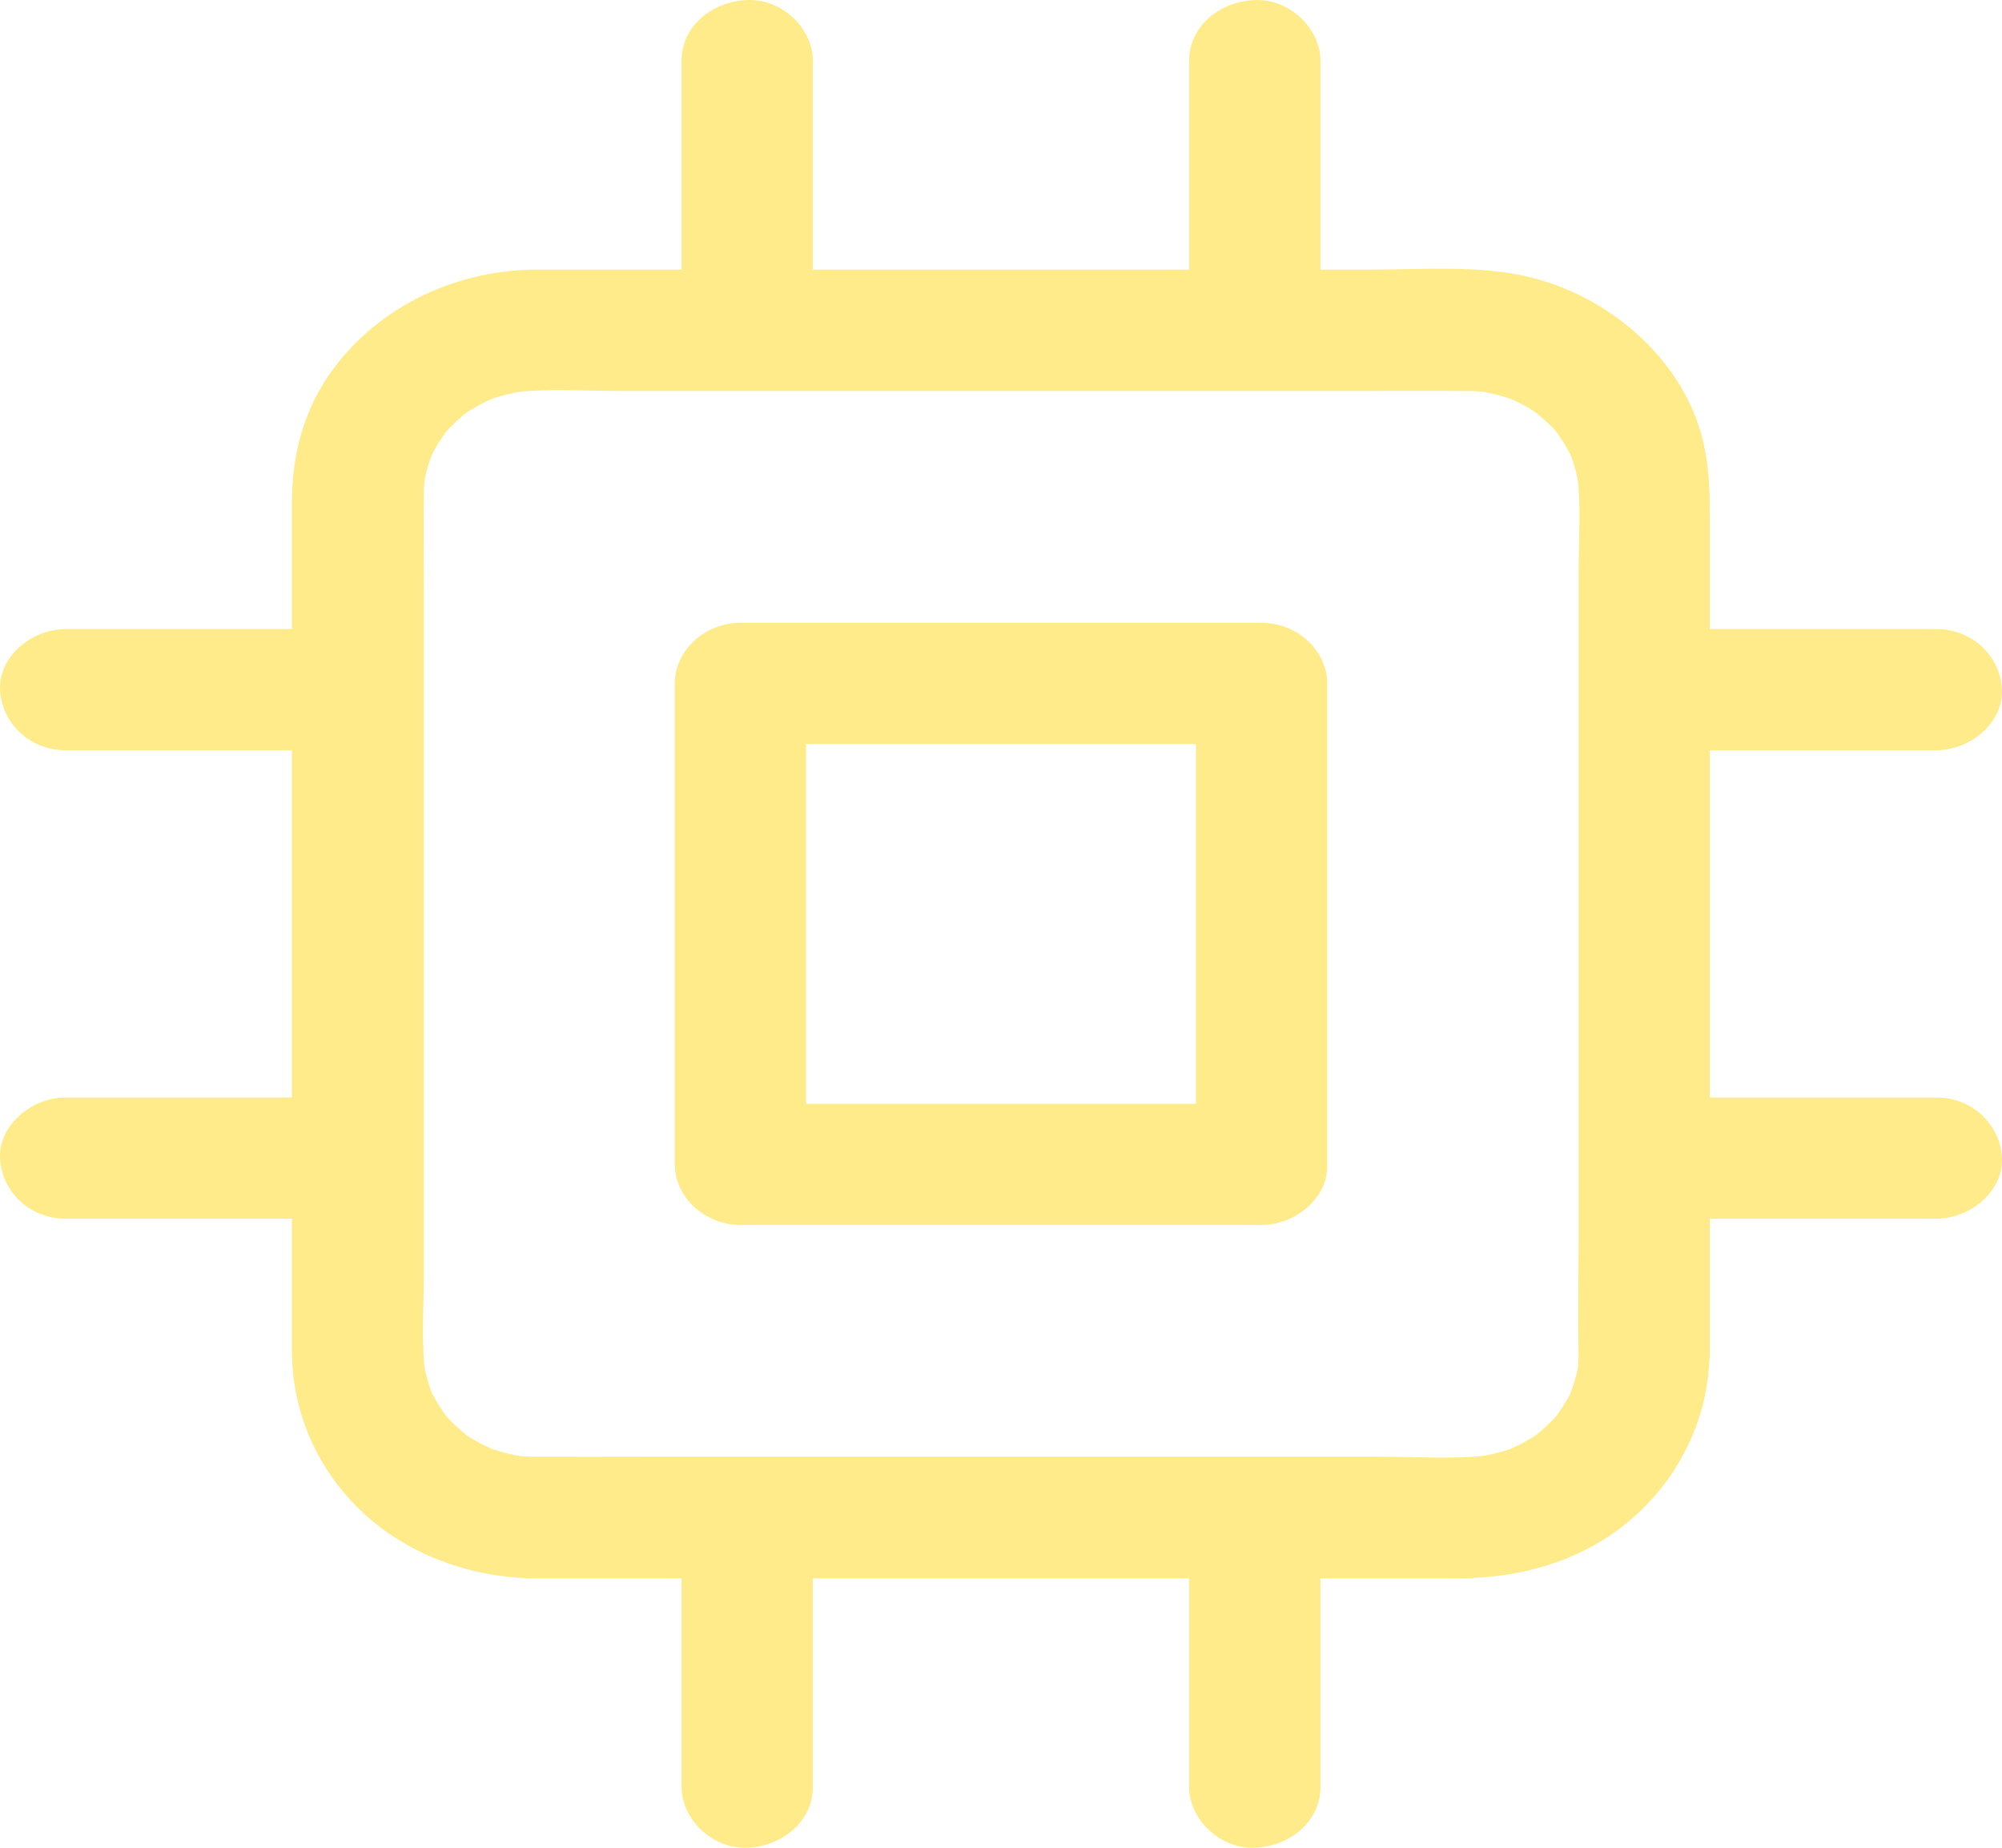 <?xml version="1.0" encoding="UTF-8"?>
<svg width="39px" height="36px" viewBox="0 0 39 36" version="1.1" xmlns="http://www.w3.org/2000/svg" xmlns:xlink="http://www.w3.org/1999/xlink">
    <!-- Generator: Sketch 55.1 (78136) - https://sketchapp.com -->
    <desc>Created with Sketch.</desc>
    <g id="Responsive" stroke="none" stroke-width="1" fill="none" fill-rule="evenodd">
        <path d="M25.723,30.751 L25.723,34.819 C25.723,35.48 25.139,35.972 24.444,35.999 C23.754,36.027 23.165,35.436 23.165,34.819 C23.165,34.598 23.165,34.382 23.165,34.162 L23.165,30.751 C22.805,30.751 22.444,30.751 22.083,30.751 C20.075,30.751 18.064,30.751 16.056,30.751 C15.982,30.751 15.909,30.751 15.835,30.751 L15.835,34.819 C15.835,35.48 15.246,35.972 14.556,35.999 C13.866,36.027 13.277,35.436 13.277,34.819 C13.277,34.598 13.277,34.382 13.277,34.162 L13.277,30.751 C12.663,30.751 12.049,30.751 11.436,30.751 C11.112,30.751 10.793,30.751 10.469,30.751 C9.177,30.751 7.907,30.283 7.012,29.417 C6.147,28.575 5.687,27.474 5.687,26.317 C5.687,25.998 5.687,25.68 5.687,25.361 C5.687,24.822 5.687,24.283 5.687,23.744 L1.28,23.744 C0.564,23.744 0.031,23.205 0.001,22.564 C-0.029,21.926 0.61,21.383 1.28,21.383 C1.518,21.383 1.753,21.383 1.991,21.383 L5.687,21.383 C5.687,21.277 5.687,21.171 5.687,21.065 C5.687,19.2 5.687,17.331 5.687,15.462 C5.687,15.18 5.687,14.899 5.687,14.617 L1.28,14.617 C0.564,14.617 0.031,14.078 0.001,13.436 C-0.029,12.799 0.61,12.256 1.28,12.256 C1.518,12.256 1.753,12.256 1.991,12.256 L5.687,12.256 C5.687,11.818 5.687,11.38 5.687,10.942 C5.687,10.556 5.687,10.175 5.687,9.789 C5.687,8.936 5.883,8.094 6.373,7.358 C7.238,6.06 8.777,5.265 10.426,5.253 C10.673,5.253 10.92,5.253 11.168,5.253 C11.87,5.253 12.573,5.253 13.277,5.253 L13.277,1.181 C13.277,0.52 13.861,0.028 14.556,0.001 C15.246,-0.027 15.835,0.564 15.835,1.181 C15.835,1.402 15.835,1.618 15.835,1.838 L15.835,5.253 C17.726,5.253 19.616,5.253 21.507,5.253 C22.06,5.253 22.613,5.253 23.165,5.253 L23.165,1.181 C23.165,0.52 23.749,0.028 24.444,0.001 C25.134,-0.027 25.723,0.564 25.723,1.181 C25.723,1.402 25.723,1.618 25.723,1.838 L25.723,5.253 C26.052,5.253 26.382,5.253 26.711,5.253 C27.726,5.253 28.855,5.159 29.844,5.41 C31.502,5.835 32.9,7.153 33.207,8.735 C33.296,9.179 33.309,9.604 33.309,10.049 C33.309,10.784 33.309,11.52 33.309,12.256 L37.72,12.256 C38.436,12.256 38.969,12.795 38.999,13.436 C39.029,14.074 38.39,14.617 37.72,14.617 C37.482,14.617 37.247,14.617 37.009,14.617 L33.309,14.617 C33.309,16.143 33.309,17.668 33.309,19.196 C33.309,19.925 33.309,20.654 33.309,21.383 L37.72,21.383 C38.436,21.383 38.969,21.922 38.999,22.564 C39.029,23.201 38.39,23.744 37.72,23.744 C37.482,23.744 37.247,23.744 37.009,23.744 L33.309,23.744 C33.309,23.89 33.309,24.035 33.309,24.181 C33.309,24.916 33.309,25.648 33.309,26.38 C33.309,27.041 32.725,27.533 32.031,27.56 C31.34,27.588 30.752,26.998 30.752,26.38 C30.752,26.372 30.752,26.36 30.752,26.356 C30.735,25.664 30.752,24.968 30.752,24.271 C30.752,22.851 30.752,21.435 30.752,20.014 C30.752,18.378 30.752,16.745 30.752,15.108 C30.752,13.783 30.752,12.461 30.752,11.139 C30.752,10.497 30.807,9.825 30.718,9.187 C30.735,9.294 30.748,9.396 30.765,9.502 C30.722,9.223 30.641,8.951 30.522,8.688 C30.564,8.782 30.607,8.877 30.65,8.971 C30.564,8.79 30.462,8.613 30.343,8.448 C30.317,8.412 30.287,8.377 30.262,8.341 C30.138,8.172 30.462,8.562 30.326,8.416 C30.257,8.345 30.189,8.275 30.117,8.208 C30.044,8.141 29.968,8.078 29.891,8.015 C29.725,7.877 30.155,8.192 29.972,8.074 C29.929,8.042 29.882,8.011 29.836,7.983 C29.661,7.877 29.478,7.787 29.29,7.712 C29.392,7.751 29.495,7.791 29.597,7.83 C29.316,7.724 29.021,7.645 28.715,7.606 C28.83,7.622 28.94,7.633 29.056,7.649 C28.894,7.629 28.736,7.618 28.574,7.618 C27.879,7.614 27.18,7.618 26.481,7.618 C24.947,7.618 23.408,7.618 21.87,7.618 C20.084,7.618 18.298,7.618 16.512,7.618 C15.042,7.618 13.576,7.618 12.11,7.618 C11.402,7.618 10.66,7.566 9.957,7.649 C10.072,7.633 10.183,7.622 10.298,7.606 C9.996,7.645 9.701,7.72 9.416,7.83 C9.518,7.791 9.621,7.751 9.723,7.712 C9.527,7.791 9.335,7.885 9.156,7.995 C9.118,8.019 9.079,8.046 9.041,8.07 C8.858,8.184 9.28,7.885 9.122,8.011 C9.045,8.074 8.968,8.137 8.896,8.204 C8.824,8.271 8.755,8.341 8.687,8.412 C8.538,8.566 8.879,8.168 8.751,8.338 C8.717,8.377 8.683,8.42 8.653,8.463 C8.538,8.625 8.44,8.794 8.359,8.967 C8.402,8.873 8.444,8.778 8.487,8.684 C8.372,8.943 8.286,9.215 8.244,9.498 C8.261,9.392 8.274,9.29 8.291,9.183 C8.269,9.333 8.257,9.478 8.257,9.628 C8.252,10.269 8.257,10.914 8.257,11.56 C8.257,12.976 8.257,14.396 8.257,15.817 C8.257,17.465 8.257,19.113 8.257,20.762 C8.257,22.119 8.257,23.473 8.257,24.826 C8.257,25.479 8.201,26.164 8.291,26.813 C8.274,26.706 8.261,26.604 8.244,26.498 C8.286,26.777 8.367,27.049 8.487,27.312 C8.444,27.218 8.402,27.123 8.359,27.029 C8.444,27.21 8.546,27.387 8.666,27.552 C8.691,27.588 8.721,27.623 8.747,27.659 C8.87,27.828 8.546,27.438 8.683,27.584 C8.751,27.655 8.819,27.725 8.892,27.792 C8.964,27.859 9.041,27.922 9.118,27.985 C9.284,28.123 8.853,27.808 9.037,27.926 C9.079,27.958 9.126,27.989 9.173,28.017 C9.348,28.123 9.531,28.213 9.719,28.288 C9.616,28.249 9.514,28.209 9.412,28.17 C9.693,28.276 9.987,28.355 10.294,28.394 C10.179,28.378 10.068,28.367 9.953,28.351 C10.115,28.371 10.273,28.382 10.435,28.382 C11.129,28.386 11.828,28.382 12.527,28.382 C14.062,28.382 15.6,28.382 17.139,28.382 C18.925,28.382 20.71,28.382 22.496,28.382 C23.967,28.382 25.433,28.382 26.899,28.382 C27.606,28.382 28.348,28.434 29.051,28.351 C28.936,28.367 28.825,28.378 28.71,28.394 C29.013,28.355 29.307,28.28 29.593,28.17 C29.49,28.209 29.388,28.249 29.286,28.288 C29.482,28.209 29.674,28.115 29.853,28.005 C29.891,27.981 29.929,27.954 29.968,27.93 C30.151,27.816 29.729,28.115 29.887,27.989 C29.963,27.926 30.04,27.863 30.113,27.796 C30.185,27.729 30.253,27.659 30.321,27.588 C30.471,27.434 30.13,27.832 30.257,27.662 C30.292,27.623 30.326,27.58 30.356,27.537 C30.471,27.375 30.569,27.206 30.65,27.033 C30.607,27.127 30.564,27.222 30.522,27.316 C30.637,27.057 30.722,26.785 30.765,26.502 C30.748,26.608 30.735,26.71 30.718,26.817 C30.739,26.671 30.752,26.525 30.752,26.38 C30.756,25.719 31.332,25.227 32.022,25.204 C32.708,25.176 33.305,25.766 33.301,26.384 C33.288,27.958 32.35,29.48 30.829,30.224 C30.053,30.601 29.226,30.751 28.357,30.751 C27.926,30.751 27.5,30.751 27.069,30.751 C26.621,30.751 26.172,30.751 25.723,30.751 Z M24.576,21.505 C25.292,21.505 25.825,22.048 25.855,22.686 C25.885,23.323 25.245,23.866 24.576,23.866 C24.154,23.866 23.732,23.866 23.31,23.866 C21.499,23.866 19.683,23.866 17.868,23.866 C16.721,23.866 15.57,23.866 14.424,23.866 C13.729,23.866 13.145,23.323 13.145,22.686 C13.145,22.296 13.145,21.907 13.145,21.517 C13.145,19.845 13.145,18.169 13.145,16.493 C13.145,15.435 13.145,14.373 13.145,13.314 C13.145,12.673 13.733,12.134 14.424,12.134 C14.846,12.134 15.268,12.134 15.69,12.134 C17.501,12.134 19.317,12.134 21.132,12.134 C22.279,12.134 23.43,12.134 24.576,12.134 C25.271,12.134 25.855,12.677 25.855,13.314 C25.855,13.704 25.855,14.093 25.855,14.483 C25.855,16.155 25.855,17.831 25.855,19.507 C25.855,20.565 25.855,21.627 25.855,22.686 C25.855,23.347 25.271,23.838 24.576,23.866 C23.886,23.893 23.298,23.303 23.298,22.686 C23.298,22.296 23.298,21.907 23.298,21.517 C23.298,19.845 23.298,18.169 23.298,16.493 C23.298,15.435 23.298,14.373 23.298,13.314 C23.724,13.708 24.15,14.101 24.576,14.495 C24.154,14.495 23.732,14.495 23.31,14.495 C21.499,14.495 19.683,14.495 17.868,14.495 C16.721,14.495 15.57,14.495 14.424,14.495 C14.85,14.101 15.276,13.708 15.702,13.314 C15.702,13.704 15.702,14.093 15.702,14.483 C15.702,16.155 15.702,17.831 15.702,19.507 C15.702,20.565 15.702,21.627 15.702,22.686 C15.276,22.292 14.85,21.899 14.424,21.505 C14.846,21.505 15.268,21.505 15.69,21.505 C17.501,21.505 19.317,21.505 21.132,21.505 C22.279,21.505 23.43,21.505 24.576,21.505 Z" id="icon-2" fill="#FFEB89" fill-rule="nonzero"></path>
    </g>
</svg>